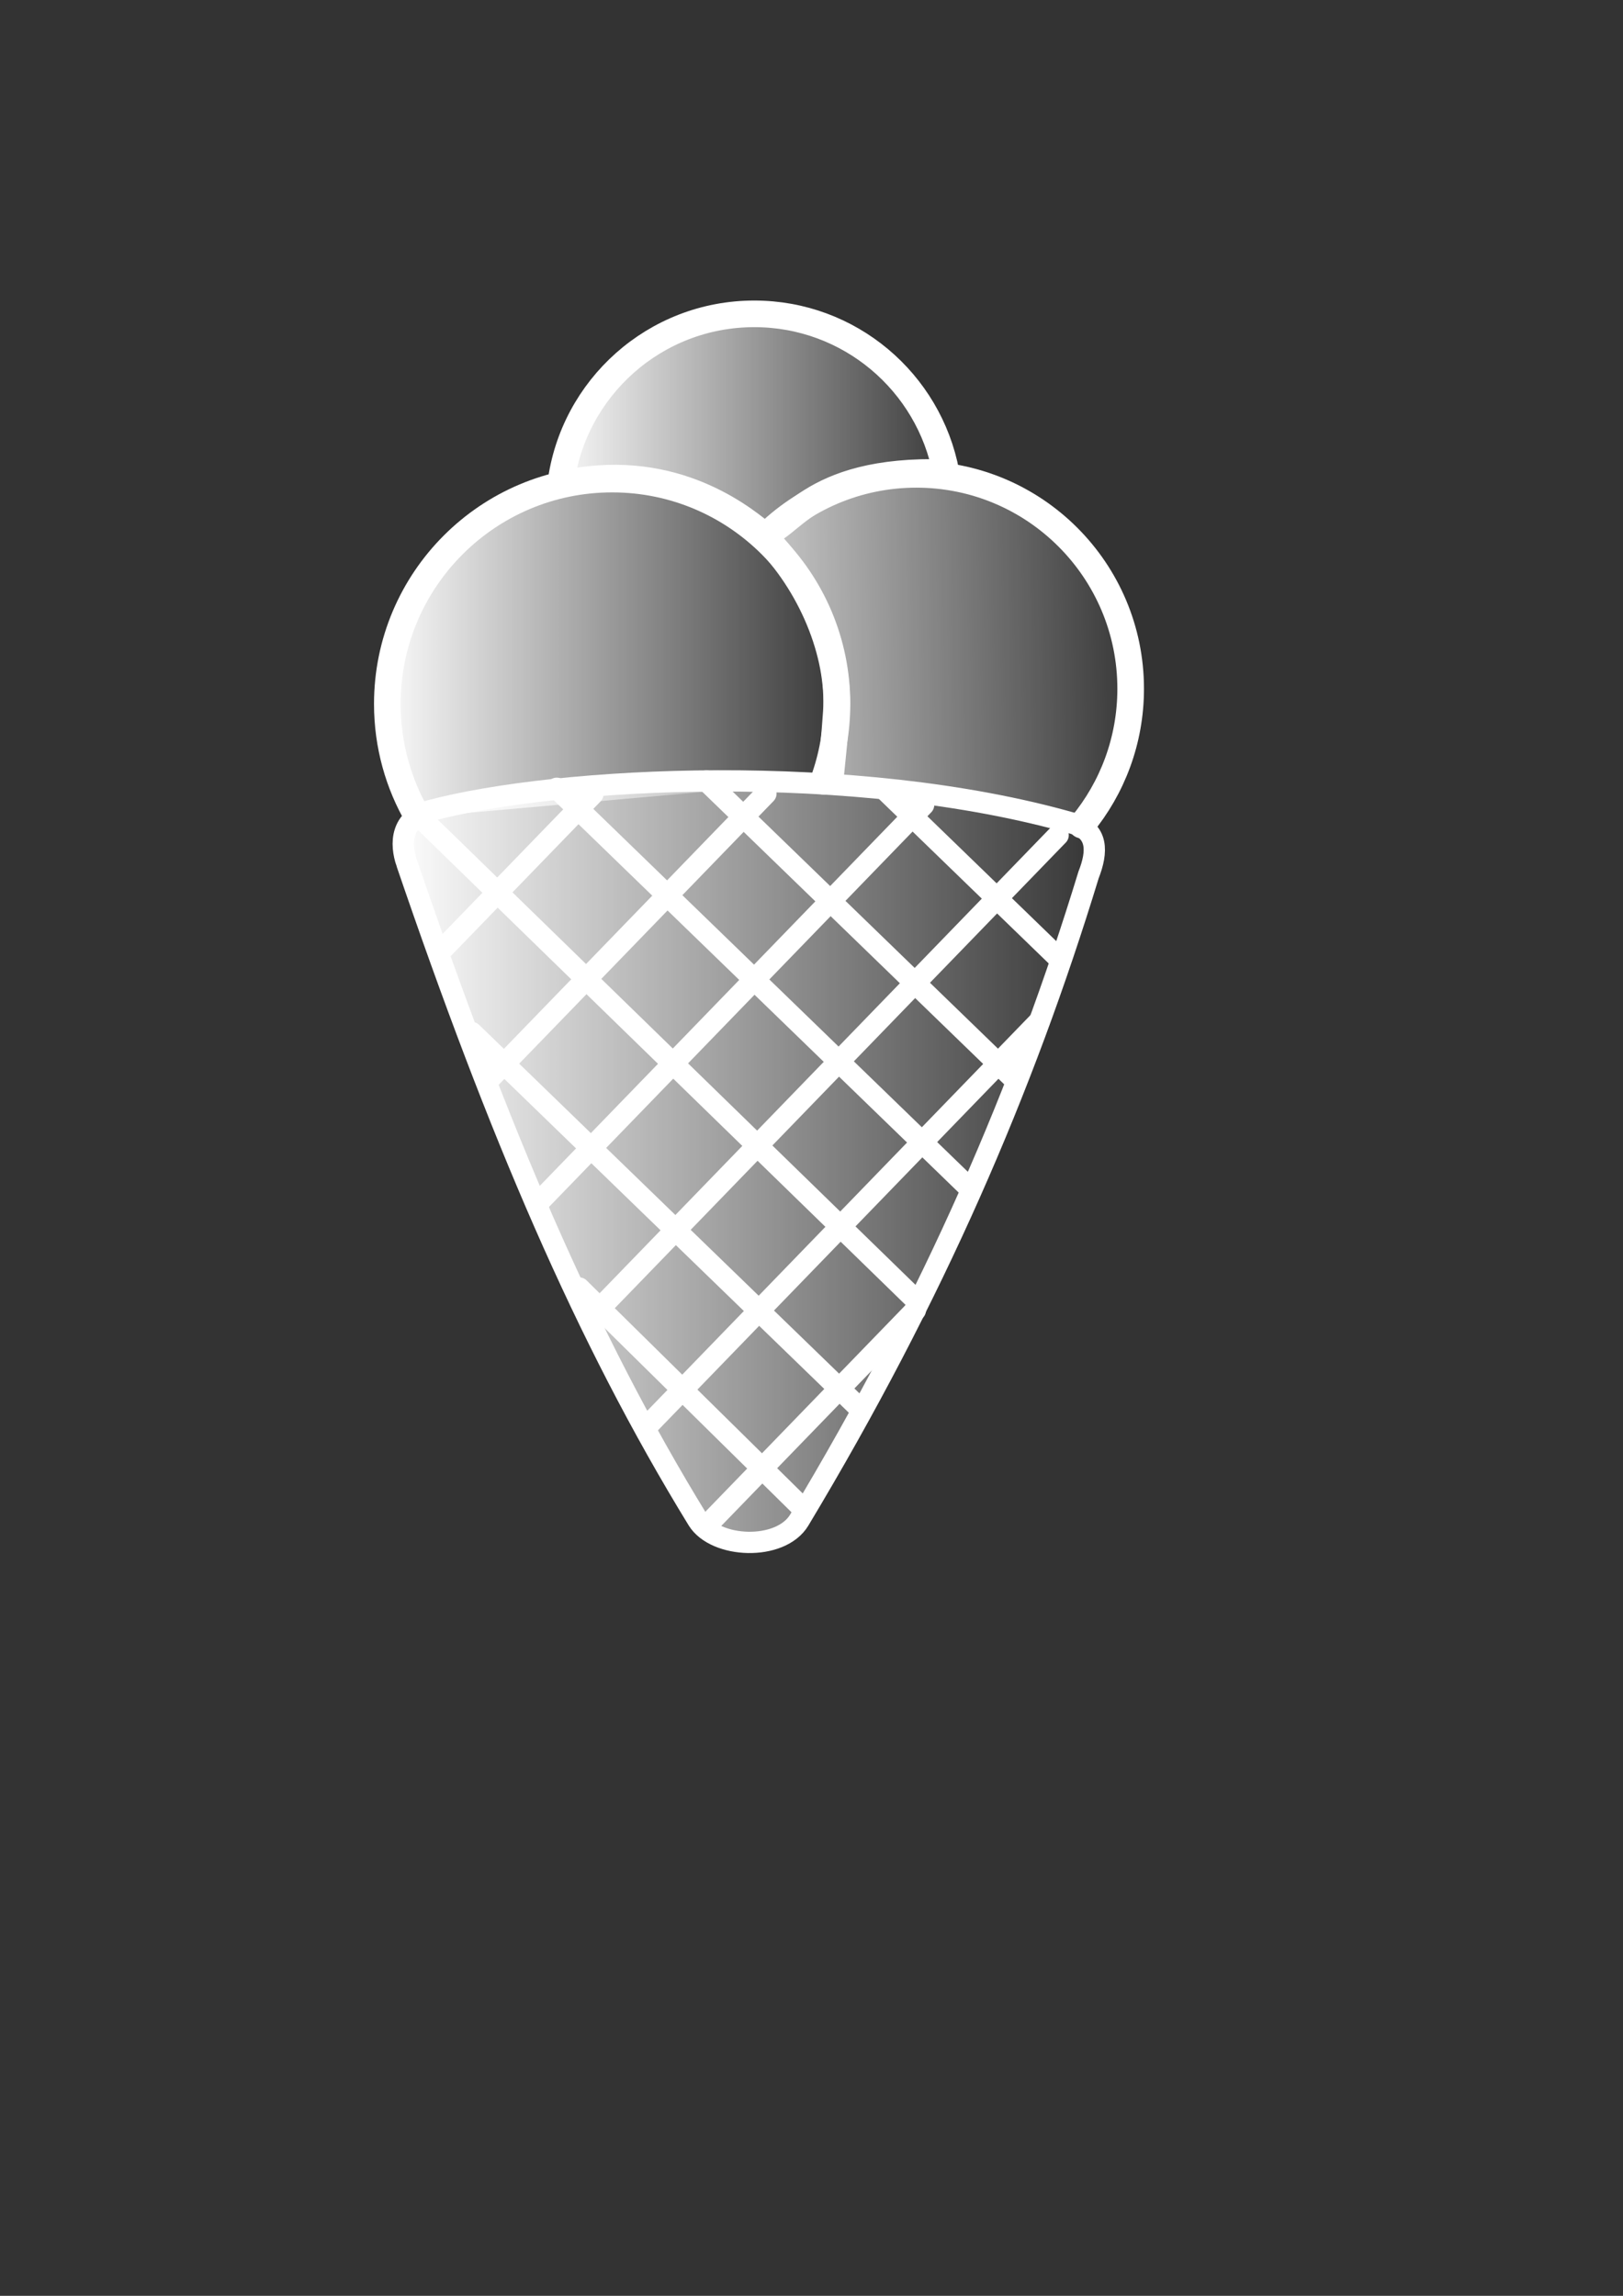 <?xml version="1.0" encoding="UTF-8" standalone="no"?>
<!-- Created with Inkscape (http://www.inkscape.org/) -->

<svg
   xmlns:dc="http://purl.org/dc/elements/1.1/"
   xmlns:cc="http://creativecommons.org/ns#"
   xmlns:rdf="http://www.w3.org/1999/02/22-rdf-syntax-ns#"
   xmlns:svg="http://www.w3.org/2000/svg"
   xmlns="http://www.w3.org/2000/svg"
   xmlns:xlink="http://www.w3.org/1999/xlink"
   xmlns:sodipodi="http://sodipodi.sourceforge.net/DTD/sodipodi-0.dtd"
   xmlns:inkscape="http://www.inkscape.org/namespaces/inkscape"
   width="210mm"
   height="297mm"
   id="svg2"
   version="1.1"
   inkscape:version="0.48.2 r9819"
   sodipodi:docname="waffle-ice-cream.svg"
   inkscape:export-filename="/Users/Franzi/Documents/RRZE/svn/rrze-icon-set/monocrom/720x720/emblems/waffle-ice-cream.png"
   inkscape:export-xdpi="93.720001"
   inkscape:export-ydpi="93.720001">
  <rect width="100%" height="100%" fill="#333333" stroke="none"/>
  <title
     id="title4028">waffle ice cream</title>
  <defs
     id="defs4">
    <linearGradient
       inkscape:collect="always"
       id="linearGradient3997">
      <stop
         style="stop-color:#ffffff;stop-opacity:1;"
         offset="0"
         id="stop3999" />
      <stop
         style="stop-color:#ffffff;stop-opacity:0;"
         offset="1"
         id="stop4001" />
    </linearGradient>
    <linearGradient
       inkscape:collect="always"
       id="linearGradient3987">
      <stop
         style="stop-color:#ffffff;stop-opacity:1;"
         offset="0"
         id="stop3989" />
      <stop
         style="stop-color:#ffffff;stop-opacity:0;"
         offset="1"
         id="stop3991" />
    </linearGradient>
    <linearGradient
       inkscape:collect="always"
       id="linearGradient3979">
      <stop
         style="stop-color:#ffffff;stop-opacity:1;"
         offset="0"
         id="stop3981" />
      <stop
         style="stop-color:#ffffff;stop-opacity:0;"
         offset="1"
         id="stop3983" />
    </linearGradient>
    <linearGradient
       inkscape:collect="always"
       id="linearGradient3968">
      <stop
         style="stop-color:#ffffff;stop-opacity:1;"
         offset="0"
         id="stop3970" />
      <stop
         style="stop-color:#ffffff;stop-opacity:0;"
         offset="1"
         id="stop3972" />
    </linearGradient>
    <linearGradient
       inkscape:collect="always"
       id="linearGradient3988">
      <stop
         style="stop-color:#2e3436;stop-opacity:1;"
         offset="0"
         id="stop3990" />
      <stop
         style="stop-color:#2e3436;stop-opacity:0;"
         offset="1"
         id="stop3992" />
    </linearGradient>
    <linearGradient
       inkscape:collect="always"
       id="linearGradient3892">
      <stop
         style="stop-color:#ffffff;stop-opacity:1;"
         offset="0"
         id="stop3894" />
      <stop
         style="stop-color:#ffffff;stop-opacity:0;"
         offset="1"
         id="stop3896" />
    </linearGradient>
    <linearGradient
       id="linearGradient3876">
      <stop
         id="stop3886"
         offset="0"
         style="stop-color:#ffffff;stop-opacity:0;" />
      <stop
         id="stop3884"
         offset="0.5"
         style="stop-color:#ffffff;stop-opacity:1;" />
      <stop
         style="stop-color:#ffffff;stop-opacity:0;"
         offset="1"
         id="stop3880" />
    </linearGradient>
    <linearGradient
       inkscape:collect="always"
       id="linearGradient3866">
      <stop
         style="stop-color:#e9b96e;stop-opacity:1;"
         offset="0"
         id="stop3868" />
      <stop
         style="stop-color:#e9b96e;stop-opacity:0;"
         offset="1"
         id="stop3870" />
    </linearGradient>
    <linearGradient
       id="linearGradient3836">
      <stop
         style="stop-color:#8f5902;stop-opacity:1;"
         offset="0"
         id="stop3838" />
      <stop
         id="stop3844"
         offset="0.56"
         style="stop-color:#e9b96e;stop-opacity:1;" />
      <stop
         style="stop-color:#8f5902;stop-opacity:1;"
         offset="1"
         id="stop3840" />
    </linearGradient>
    <linearGradient
       inkscape:collect="always"
       xlink:href="#linearGradient3892"
       id="linearGradient3972"
       gradientUnits="userSpaceOnUse"
       x1="373.425"
       y1="362.261"
       x2="362.915"
       y2="420.525" />
    <linearGradient
       inkscape:collect="always"
       xlink:href="#linearGradient3892"
       id="linearGradient3974"
       gradientUnits="userSpaceOnUse"
       x1="373.425"
       y1="362.261"
       x2="362.915"
       y2="420.525" />
    <linearGradient
       inkscape:collect="always"
       xlink:href="#linearGradient3892"
       id="linearGradient3976"
       gradientUnits="userSpaceOnUse"
       x1="373.425"
       y1="362.261"
       x2="362.915"
       y2="420.525" />
    <linearGradient
       inkscape:collect="always"
       xlink:href="#linearGradient3836"
       id="linearGradient3978"
       gradientUnits="userSpaceOnUse"
       x1="248.399"
       y1="488.689"
       x2="382.227"
       y2="488.689" />
    <linearGradient
       inkscape:collect="always"
       xlink:href="#linearGradient3866"
       id="linearGradient3980"
       gradientUnits="userSpaceOnUse"
       x1="253.632"
       y1="488.515"
       x2="378.55"
       y2="488.515" />
    <linearGradient
       inkscape:collect="always"
       xlink:href="#linearGradient3876"
       id="linearGradient3982"
       gradientUnits="userSpaceOnUse"
       x1="312.143"
       y1="467.541"
       x2="358.571"
       y2="476.112" />
    <radialGradient
       inkscape:collect="always"
       xlink:href="#linearGradient3988"
       id="radialGradient3994"
       cx="370"
       cy="760.934"
       fx="370"
       fy="760.934"
       r="172.857"
       gradientTransform="matrix(1,0,0,0.215,0,597.427)"
       gradientUnits="userSpaceOnUse" />
    <radialGradient
       inkscape:collect="always"
       xlink:href="#linearGradient3988"
       id="radialGradient3096"
       gradientUnits="userSpaceOnUse"
       gradientTransform="matrix(1,0,0,0.215,0,597.427)"
       cx="370"
       cy="760.934"
       fx="370"
       fy="760.934"
       r="172.857" />
    <linearGradient
       inkscape:collect="always"
       xlink:href="#linearGradient3892"
       id="linearGradient3098"
       gradientUnits="userSpaceOnUse"
       x1="373.425"
       y1="362.261"
       x2="362.915"
       y2="420.525" />
    <linearGradient
       inkscape:collect="always"
       xlink:href="#linearGradient3892"
       id="linearGradient3100"
       gradientUnits="userSpaceOnUse"
       x1="373.425"
       y1="362.261"
       x2="362.915"
       y2="420.525" />
    <linearGradient
       inkscape:collect="always"
       xlink:href="#linearGradient3892"
       id="linearGradient3102"
       gradientUnits="userSpaceOnUse"
       x1="373.425"
       y1="362.261"
       x2="362.915"
       y2="420.525" />
    <linearGradient
       inkscape:collect="always"
       xlink:href="#linearGradient3836"
       id="linearGradient3104"
       gradientUnits="userSpaceOnUse"
       x1="248.399"
       y1="488.689"
       x2="382.227"
       y2="488.689" />
    <linearGradient
       inkscape:collect="always"
       xlink:href="#linearGradient3866"
       id="linearGradient3106"
       gradientUnits="userSpaceOnUse"
       x1="253.632"
       y1="488.515"
       x2="378.55"
       y2="488.515" />
    <linearGradient
       inkscape:collect="always"
       xlink:href="#linearGradient3876"
       id="linearGradient3108"
       gradientUnits="userSpaceOnUse"
       x1="312.143"
       y1="467.541"
       x2="358.571"
       y2="476.112" />
    <linearGradient
       inkscape:collect="always"
       xlink:href="#linearGradient3892"
       id="linearGradient3140"
       gradientUnits="userSpaceOnUse"
       x1="373.425"
       y1="362.261"
       x2="362.915"
       y2="420.525" />
    <linearGradient
       inkscape:collect="always"
       xlink:href="#linearGradient3892"
       id="linearGradient3142"
       gradientUnits="userSpaceOnUse"
       x1="373.425"
       y1="362.261"
       x2="362.915"
       y2="420.525" />
    <linearGradient
       inkscape:collect="always"
       xlink:href="#linearGradient3892"
       id="linearGradient3144"
       gradientUnits="userSpaceOnUse"
       x1="373.425"
       y1="362.261"
       x2="362.915"
       y2="420.525" />
    <linearGradient
       inkscape:collect="always"
       xlink:href="#linearGradient3836"
       id="linearGradient3146"
       gradientUnits="userSpaceOnUse"
       x1="248.399"
       y1="488.689"
       x2="382.227"
       y2="488.689" />
    <linearGradient
       inkscape:collect="always"
       xlink:href="#linearGradient3866"
       id="linearGradient3148"
       gradientUnits="userSpaceOnUse"
       x1="253.632"
       y1="488.515"
       x2="378.55"
       y2="488.515" />
    <linearGradient
       inkscape:collect="always"
       xlink:href="#linearGradient3876"
       id="linearGradient3150"
       gradientUnits="userSpaceOnUse"
       x1="312.143"
       y1="467.541"
       x2="358.571"
       y2="476.112" />
    <linearGradient
       inkscape:collect="always"
       xlink:href="#linearGradient3876"
       id="linearGradient3153"
       gradientUnits="userSpaceOnUse"
       x1="312.143"
       y1="467.541"
       x2="358.571"
       y2="476.112"
       gradientTransform="matrix(2.603,0,0,2.603,-454.602,-704.116)" />
    <linearGradient
       inkscape:collect="always"
       xlink:href="#linearGradient3866"
       id="linearGradient3156"
       gradientUnits="userSpaceOnUse"
       x1="253.632"
       y1="488.515"
       x2="378.55"
       y2="488.515"
       gradientTransform="matrix(2.603,0,0,2.603,-454.602,-704.116)" />
    <linearGradient
       inkscape:collect="always"
       xlink:href="#linearGradient3892"
       id="linearGradient3185"
       gradientUnits="userSpaceOnUse"
       x1="373.425"
       y1="362.261"
       x2="362.915"
       y2="420.525" />
    <linearGradient
       inkscape:collect="always"
       xlink:href="#linearGradient3892"
       id="linearGradient3190"
       gradientUnits="userSpaceOnUse"
       x1="373.425"
       y1="362.261"
       x2="362.915"
       y2="420.525" />
    <linearGradient
       inkscape:collect="always"
       xlink:href="#linearGradient3892"
       id="linearGradient3195"
       gradientUnits="userSpaceOnUse"
       x1="373.425"
       y1="362.261"
       x2="362.915"
       y2="420.525" />
    <linearGradient
       inkscape:collect="always"
       xlink:href="#linearGradient3968"
       id="linearGradient3977"
       x1="182.906"
       y1="344.192"
       x2="415.813"
       y2="344.192"
       gradientUnits="userSpaceOnUse" />
    <linearGradient
       inkscape:collect="always"
       xlink:href="#linearGradient3979"
       id="linearGradient3985"
       x1="306.774"
       y1="341.04"
       x2="559.439"
       y2="336.754"
       gradientUnits="userSpaceOnUse" />
    <linearGradient
       inkscape:collect="always"
       xlink:href="#linearGradient3987"
       id="linearGradient3993"
       x1="266.917"
       y1="248.887"
       x2="470.801"
       y2="248.887"
       gradientUnits="userSpaceOnUse" />
    <linearGradient
       inkscape:collect="always"
       xlink:href="#linearGradient3997"
       id="linearGradient4003"
       x1="192"
       y1="567.977"
       x2="540.364"
       y2="567.977"
       gradientUnits="userSpaceOnUse" />
  </defs>
  <sodipodi:namedview
     id="base"
     pagecolor="#ffffff"
     bordercolor="#666666"
     borderopacity="1.0"
     inkscape:pageopacity="0.0"
     inkscape:pageshadow="2"
     inkscape:zoom="0.49497475"
     inkscape:cx="350.82626"
     inkscape:cy="610.87171"
     inkscape:document-units="px"
     inkscape:current-layer="layer1"
     showgrid="false"
     inkscape:window-width="1262"
     inkscape:window-height="656"
     inkscape:window-x="0"
     inkscape:window-y="0"
     inkscape:window-maximized="0"
     inkscape:snap-global="false"
     showguides="true"
     inkscape:guide-bbox="true">
    <sodipodi:guide
       orientation="0,1"
       position="842.857,931.429"
       id="guide3964" />
    <sodipodi:guide
       orientation="0,1"
       position="885.714,240"
       id="guide3966" />
    <sodipodi:guide
       orientation="1,0"
       position="717.143,100"
       id="guide3968" />
    <sodipodi:guide
       orientation="1,0"
       position="25.714,94.286"
       id="guide3970" />
    <sodipodi:guide
       orientation="1,0"
       position="371.429,-20"
       id="guide3984" />
  </sodipodi:namedview>
  <g
     inkscape:label="Ebene 1"
     inkscape:groupmode="layer"
     id="layer1">
    <g
       id="g4038">
      <g
         id="g4019">
        <path
           style="fill:url(#linearGradient3993);fill-opacity:1;stroke:#ffffff;stroke-width:13.015;stroke-linecap:round;stroke-linejoin:round;stroke-miterlimit:4;stroke-opacity:1;stroke-dasharray:none"
           d="m 372.431,260.75 c -12.055,-9.835 -46.143,-35.833 -98.25,-23.935 5.934,-47.008 46.06,-83.363 94.678,-83.363 46.632,0 85.452,33.445 93.782,77.657 -68.776,-2.292 -76.623,29.599 -90.21,29.641 z"
           id="path3019"
           inkscape:connector-curvature="0"
           sodipodi:nodetypes="ccscc" />
        <path
           style="fill:url(#linearGradient3985);fill-opacity:1;stroke:#ffffff;stroke-width:13.015;stroke-linecap:round;stroke-linejoin:round;stroke-miterlimit:4;stroke-opacity:1;stroke-dasharray:none"
           d="m 405.99,381.311 c 0.99,-9.778 2.186,-20.807 3.006,-33.128 1.922,-28.847 -12.582,-62.945 -35.082,-85.481 18.975,-19.011 45.21,-30.772 74.192,-30.772 57.893,0 104.824,46.931 104.824,104.824 0,25.319 -8.976,48.541 -23.92,66.658"
           id="path3021"
           inkscape:connector-curvature="0"
           sodipodi:nodetypes="cscssc" />
        <path
           style="fill:url(#linearGradient3977);fill-opacity:1;stroke:#ffffff;stroke-width:13.015;stroke-linecap:round;stroke-linejoin:round;stroke-miterlimit:4;stroke-opacity:1;stroke-dasharray:none"
           d="m 204.381,399.61 c -9.515,-16.272 -14.968,-35.208 -14.968,-55.419 0,-60.722 49.225,-109.946 109.946,-109.946 60.722,0 109.946,49.225 109.946,109.946 0,13.276 -2.353,26.002 -6.665,37.784"
           id="path3017"
           inkscape:connector-curvature="0"
           sodipodi:nodetypes="csssc" />
        <path
           style="fill:url(#linearGradient4003);fill-opacity:1;stroke:#ffffff;stroke-width:10.412;stroke-linecap:butt;stroke-linejoin:miter;stroke-miterlimit:4;stroke-opacity:1;stroke-dasharray:none"
           d="m 198.904,421.984 c 44.836,131.312 87.191,231.268 142.303,321.101 8.617,14.046 40.5,15.373 49.641,0.16 65.971,-109.781 109.603,-211.098 141.503,-315.491 4.467,-11.351 4.728,-21.484 -7.691,-25.191 -106.469,-30.385 -251.466,-22.877 -314.334,-6.215 -14.255,4.002 -14.754,15.969 -11.423,25.636 z"
           id="path2996"
           inkscape:connector-curvature="0"
           sodipodi:nodetypes="csscccc" />
        <g
           id="g4005">
          <path
             sodipodi:nodetypes="cc"
             inkscape:connector-curvature="0"
             id="path3802"
             d="M 206.393,400.53 448.932,636.68"
             style="fill:none;stroke:#ffffff;stroke-width:10.412;stroke-linecap:round;stroke-linejoin:miter;stroke-miterlimit:4;stroke-opacity:1;stroke-dasharray:none" />
          <path
             sodipodi:nodetypes="cc"
             style="fill:none;stroke:#ffffff;stroke-width:10.412;stroke-linecap:round;stroke-linejoin:miter;stroke-miterlimit:4;stroke-opacity:1;stroke-dasharray:none"
             d="m 230.703,504.851 188.418,182.53"
             id="path3804"
             inkscape:connector-curvature="0" />
          <path
             sodipodi:nodetypes="cc"
             inkscape:connector-curvature="0"
             id="path3806"
             d="M 283.217,629.756 392.645,737.593"
             style="fill:none;stroke:#ffffff;stroke-width:10.412;stroke-linecap:round;stroke-linejoin:miter;stroke-miterlimit:4;stroke-opacity:1;stroke-dasharray:none" />
          <path
             sodipodi:nodetypes="cc"
             style="fill:none;stroke:#ffffff;stroke-width:10.412;stroke-linecap:round;stroke-linejoin:miter;stroke-miterlimit:4;stroke-opacity:1;stroke-dasharray:none"
             d="M 272.26,385.427 473.952,580.816"
             id="path3810"
             inkscape:connector-curvature="0" />
          <path
             sodipodi:nodetypes="cc"
             inkscape:connector-curvature="0"
             id="path3812"
             d="M 345.497,381.885 496.087,527.77"
             style="fill:none;stroke:#ffffff;stroke-width:10.412;stroke-linecap:round;stroke-linejoin:miter;stroke-miterlimit:4;stroke-opacity:1;stroke-dasharray:none" />
          <path
             sodipodi:nodetypes="cc"
             style="fill:none;stroke:#ffffff;stroke-width:10.412;stroke-linecap:round;stroke-linejoin:miter;stroke-miterlimit:4;stroke-opacity:1;stroke-dasharray:none"
             d="m 432.642,386.124 85.797,83.116"
             id="path3814"
             inkscape:connector-curvature="0" />
          <path
             sodipodi:nodetypes="cc"
             inkscape:connector-curvature="0"
             id="path3816"
             d="M 517.46,408.339 292.451,640.606"
             style="fill:none;stroke:#ffffff;stroke-width:10.412;stroke-linecap:round;stroke-linejoin:miter;stroke-miterlimit:4;stroke-opacity:1;stroke-dasharray:none" />
          <path
             sodipodi:nodetypes="cc"
             style="fill:none;stroke:#ffffff;stroke-width:10.412;stroke-linecap:round;stroke-linejoin:miter;stroke-miterlimit:4;stroke-opacity:1;stroke-dasharray:none"
             d="M 451.68,393.53 262.462,588.852"
             id="path3818"
             inkscape:connector-curvature="0" />
          <path
             sodipodi:nodetypes="cc"
             inkscape:connector-curvature="0"
             id="path3820"
             d="M 374.559,388.029 239.736,527.201"
             style="fill:none;stroke:#ffffff;stroke-width:10.412;stroke-linecap:round;stroke-linejoin:miter;stroke-miterlimit:4;stroke-opacity:1;stroke-dasharray:none" />
          <path
             sodipodi:nodetypes="cc"
             style="fill:none;stroke:#ffffff;stroke-width:10.412;stroke-linecap:round;stroke-linejoin:miter;stroke-miterlimit:4;stroke-opacity:1;stroke-dasharray:none"
             d="m 289.942,388.227 -73.199,75.561"
             id="path3822"
             inkscape:connector-curvature="0" />
          <path
             sodipodi:nodetypes="cc"
             inkscape:connector-curvature="0"
             id="path3824"
             d="M 508.237,499.37 316.104,697.701"
             style="fill:none;stroke:#ffffff;stroke-width:10.412;stroke-linecap:round;stroke-linejoin:miter;stroke-miterlimit:4;stroke-opacity:1;stroke-dasharray:none" />
          <path
             sodipodi:nodetypes="cc"
             style="fill:none;stroke:#ffffff;stroke-width:10.412;stroke-linecap:round;stroke-linejoin:miter;stroke-miterlimit:4;stroke-opacity:1;stroke-dasharray:none"
             d="M 447.642,640.624 345.102,746.471"
             id="path3826"
             inkscape:connector-curvature="0" />
        </g>
      </g>
      <path
         id="rect3962"
         d="m 25.714,120.934 691.429,0 0,691.429 -691.429,0 z"
         style="opacity:0.321;fill:none;stroke:none" />
    </g>
  </g>
</svg>
